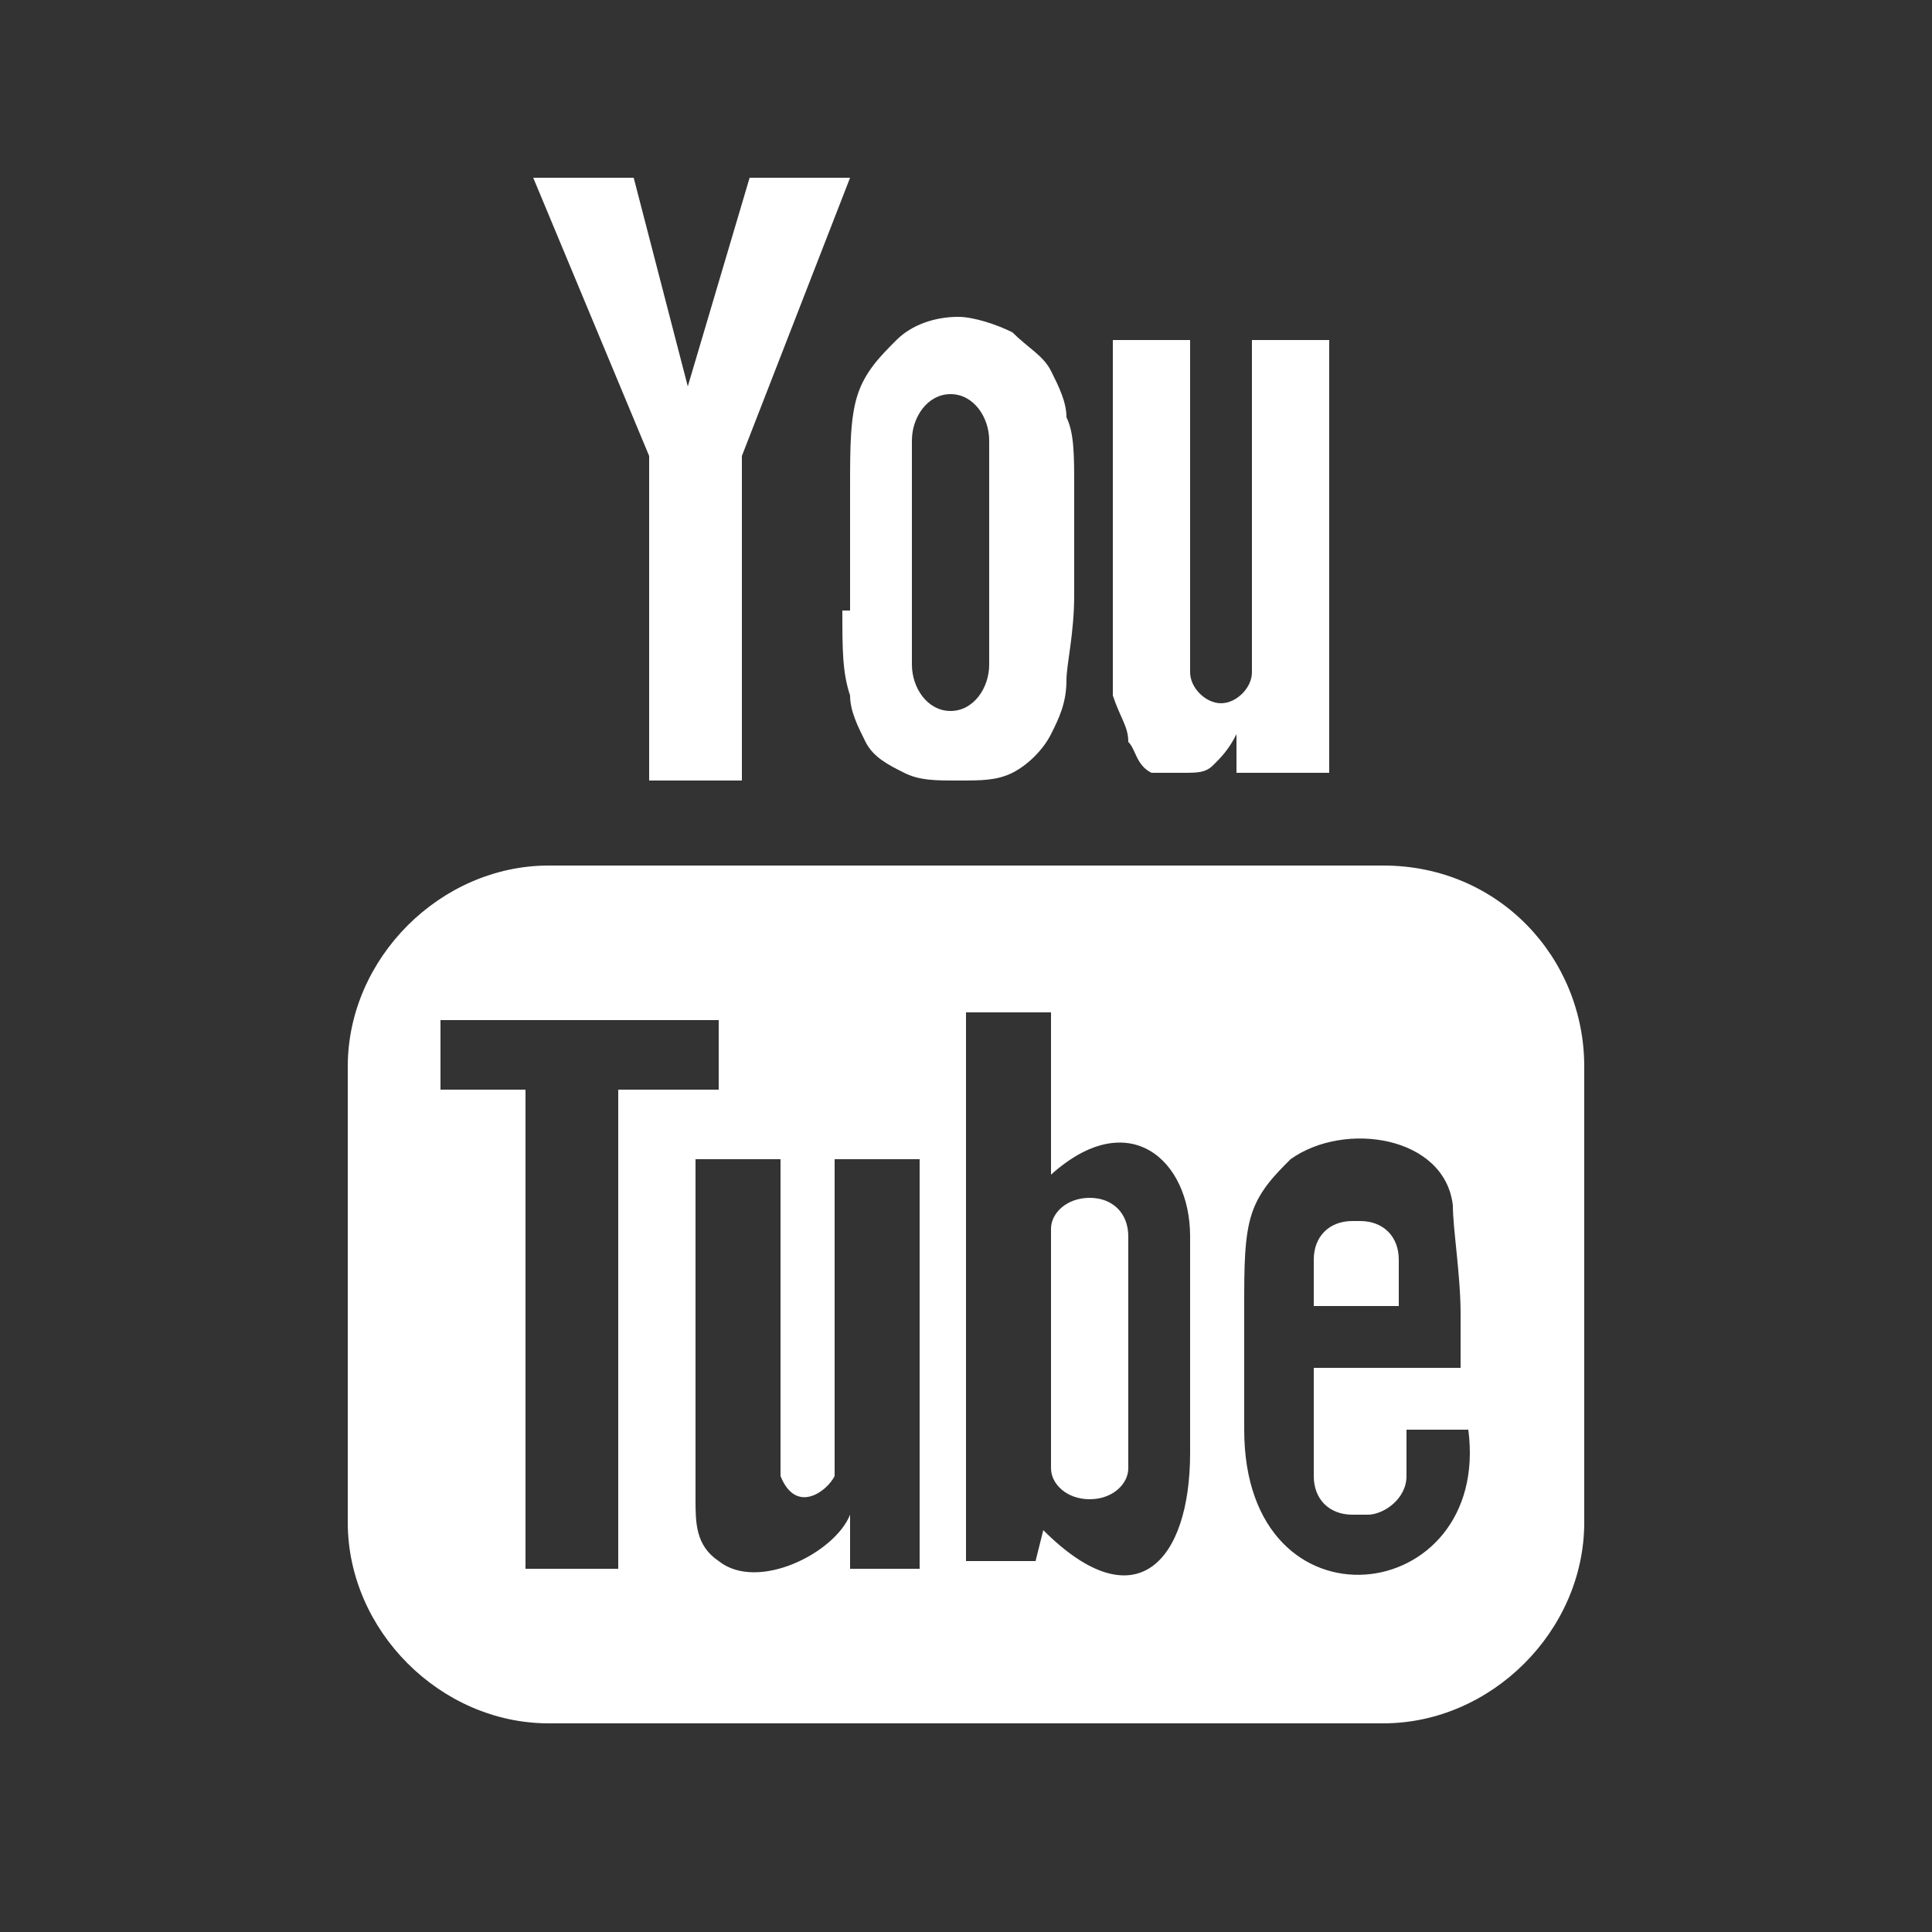 <?xml version="1.0" encoding="utf-8"?>
<!-- Generator: Adobe Illustrator 21.0.2, SVG Export Plug-In . SVG Version: 6.00 Build 0)  -->
<svg version="1.1" id="Layer_1" xmlns="http://www.w3.org/2000/svg" xmlns:xlink="http://www.w3.org/1999/xlink" x="0px" y="0px"
	 viewBox="0 0 25 25" style="enable-background:new 0 0 25 25;" xml:space="preserve">
<rect x="0" y="0" width="25" height="25" fill="#333333" stroke="none"/>
<style type="text/css">
	.st0{fill:#FFFFFF;}
</style>
<g>
	<path class="st0" d="M14.1,15.5c-0.3,0-0.5,0.2-0.5,0.4v3.1c0,0.2,0.2,0.4,0.5,0.4c0.3,0,0.5-0.2,0.5-0.4V16
		C14.6,15.7,14.4,15.5,14.1,15.5z"/>
	<path class="st0" d="M10.9,7.9c0,0.5,0,0.8,0.1,1.1c0,0.2,0.1,0.4,0.2,0.6c0.1,0.2,0.3,0.3,0.5,0.4c0.2,0.1,0.4,0.1,0.7,0.1
		c0.3,0,0.5,0,0.7-0.1c0.2-0.1,0.4-0.3,0.5-0.5c0.1-0.2,0.2-0.4,0.2-0.7c0-0.2,0.1-0.6,0.1-1.1V6.3c0-0.4,0-0.7-0.1-0.9
		c0-0.2-0.1-0.4-0.2-0.6c-0.1-0.2-0.3-0.3-0.5-0.5c-0.2-0.1-0.5-0.2-0.7-0.2c-0.3,0-0.6,0.1-0.8,0.3c-0.2,0.2-0.4,0.4-0.5,0.7
		c-0.1,0.3-0.1,0.7-0.1,1.2V7.9z M11.8,5.7c0-0.3,0.2-0.6,0.5-0.6c0.3,0,0.5,0.3,0.5,0.6v2.9c0,0.3-0.2,0.6-0.5,0.6
		c-0.3,0-0.5-0.3-0.5-0.6V5.7z"/>
	<path class="st0" d="M14.6,9.6c0.1,0.1,0.1,0.3,0.3,0.4C15,10,15.2,10,15.3,10c0.2,0,0.3,0,0.4-0.1c0.1-0.1,0.2-0.2,0.3-0.4l0,0.5
		h1.2V4.4h-1v4.3c0,0.2-0.2,0.4-0.4,0.4c-0.2,0-0.4-0.2-0.4-0.4V4.4h-1v3.7c0,0.5,0,0.8,0,0.9C14.5,9.3,14.6,9.4,14.6,9.6z"/>
	<polygon class="st0" points="8.4,10.1 9.6,10.1 9.6,5.9 11,2.3 9.7,2.3 8.9,5 8.2,2.3 6.9,2.3 8.4,5.9 	"/>
	<path class="st0" d="M17.9,11.2H7.1c-1.4,0-2.6,1.2-2.6,2.6v5.9c0,1.4,1.2,2.6,2.6,2.6h10.8c1.4,0,2.6-1.2,2.6-2.6v-5.9
		C20.5,12.4,19.4,11.2,17.9,11.2z M6.8,20.3v-6.2l-1.1,0v-0.9l3.6,0v0.9l-1.3,0l0,6.2H6.8z M11.9,20.3l-0.9,0l0-0.7
		c-0.2,0.5-1.2,1-1.7,0.6C9,20,9,19.7,9,19.4c0-0.2,0-0.5,0-1.1l0-3.3h1.1l0,3.3c0,0.5,0,0.7,0,0.8c0.2,0.5,0.6,0.2,0.7,0
		c0-0.1,0-0.3,0-0.8v-3.3h1.1V20.3z M13.5,19.8l-0.1,0.4l-0.9,0l0-7.1l1.1,0l0,2.1c1-0.9,1.8-0.2,1.8,0.8l0,2.8
		C15.4,20.2,14.7,21,13.5,19.8z M16.1,18.5v-1.6c0-0.5,0-0.9,0.1-1.2c0.1-0.3,0.3-0.5,0.5-0.7c0.7-0.5,2-0.3,2.1,0.6
		c0,0.3,0.1,0.9,0.1,1.4v0.7H17v0.7V19v0.1c0,0.3,0.2,0.5,0.5,0.5h0.2c0.2,0,0.5-0.2,0.5-0.5v-0.5c0,0,0-0.1,0-0.1l0.8,0
		C19.3,20.8,16.1,21.2,16.1,18.5z"/>
	<path class="st0" d="M18.1,16.3c0-0.3-0.2-0.5-0.5-0.5h-0.1c-0.3,0-0.5,0.2-0.5,0.5l0,0.6h1.1L18.1,16.3z"/>
</g>
</svg>
